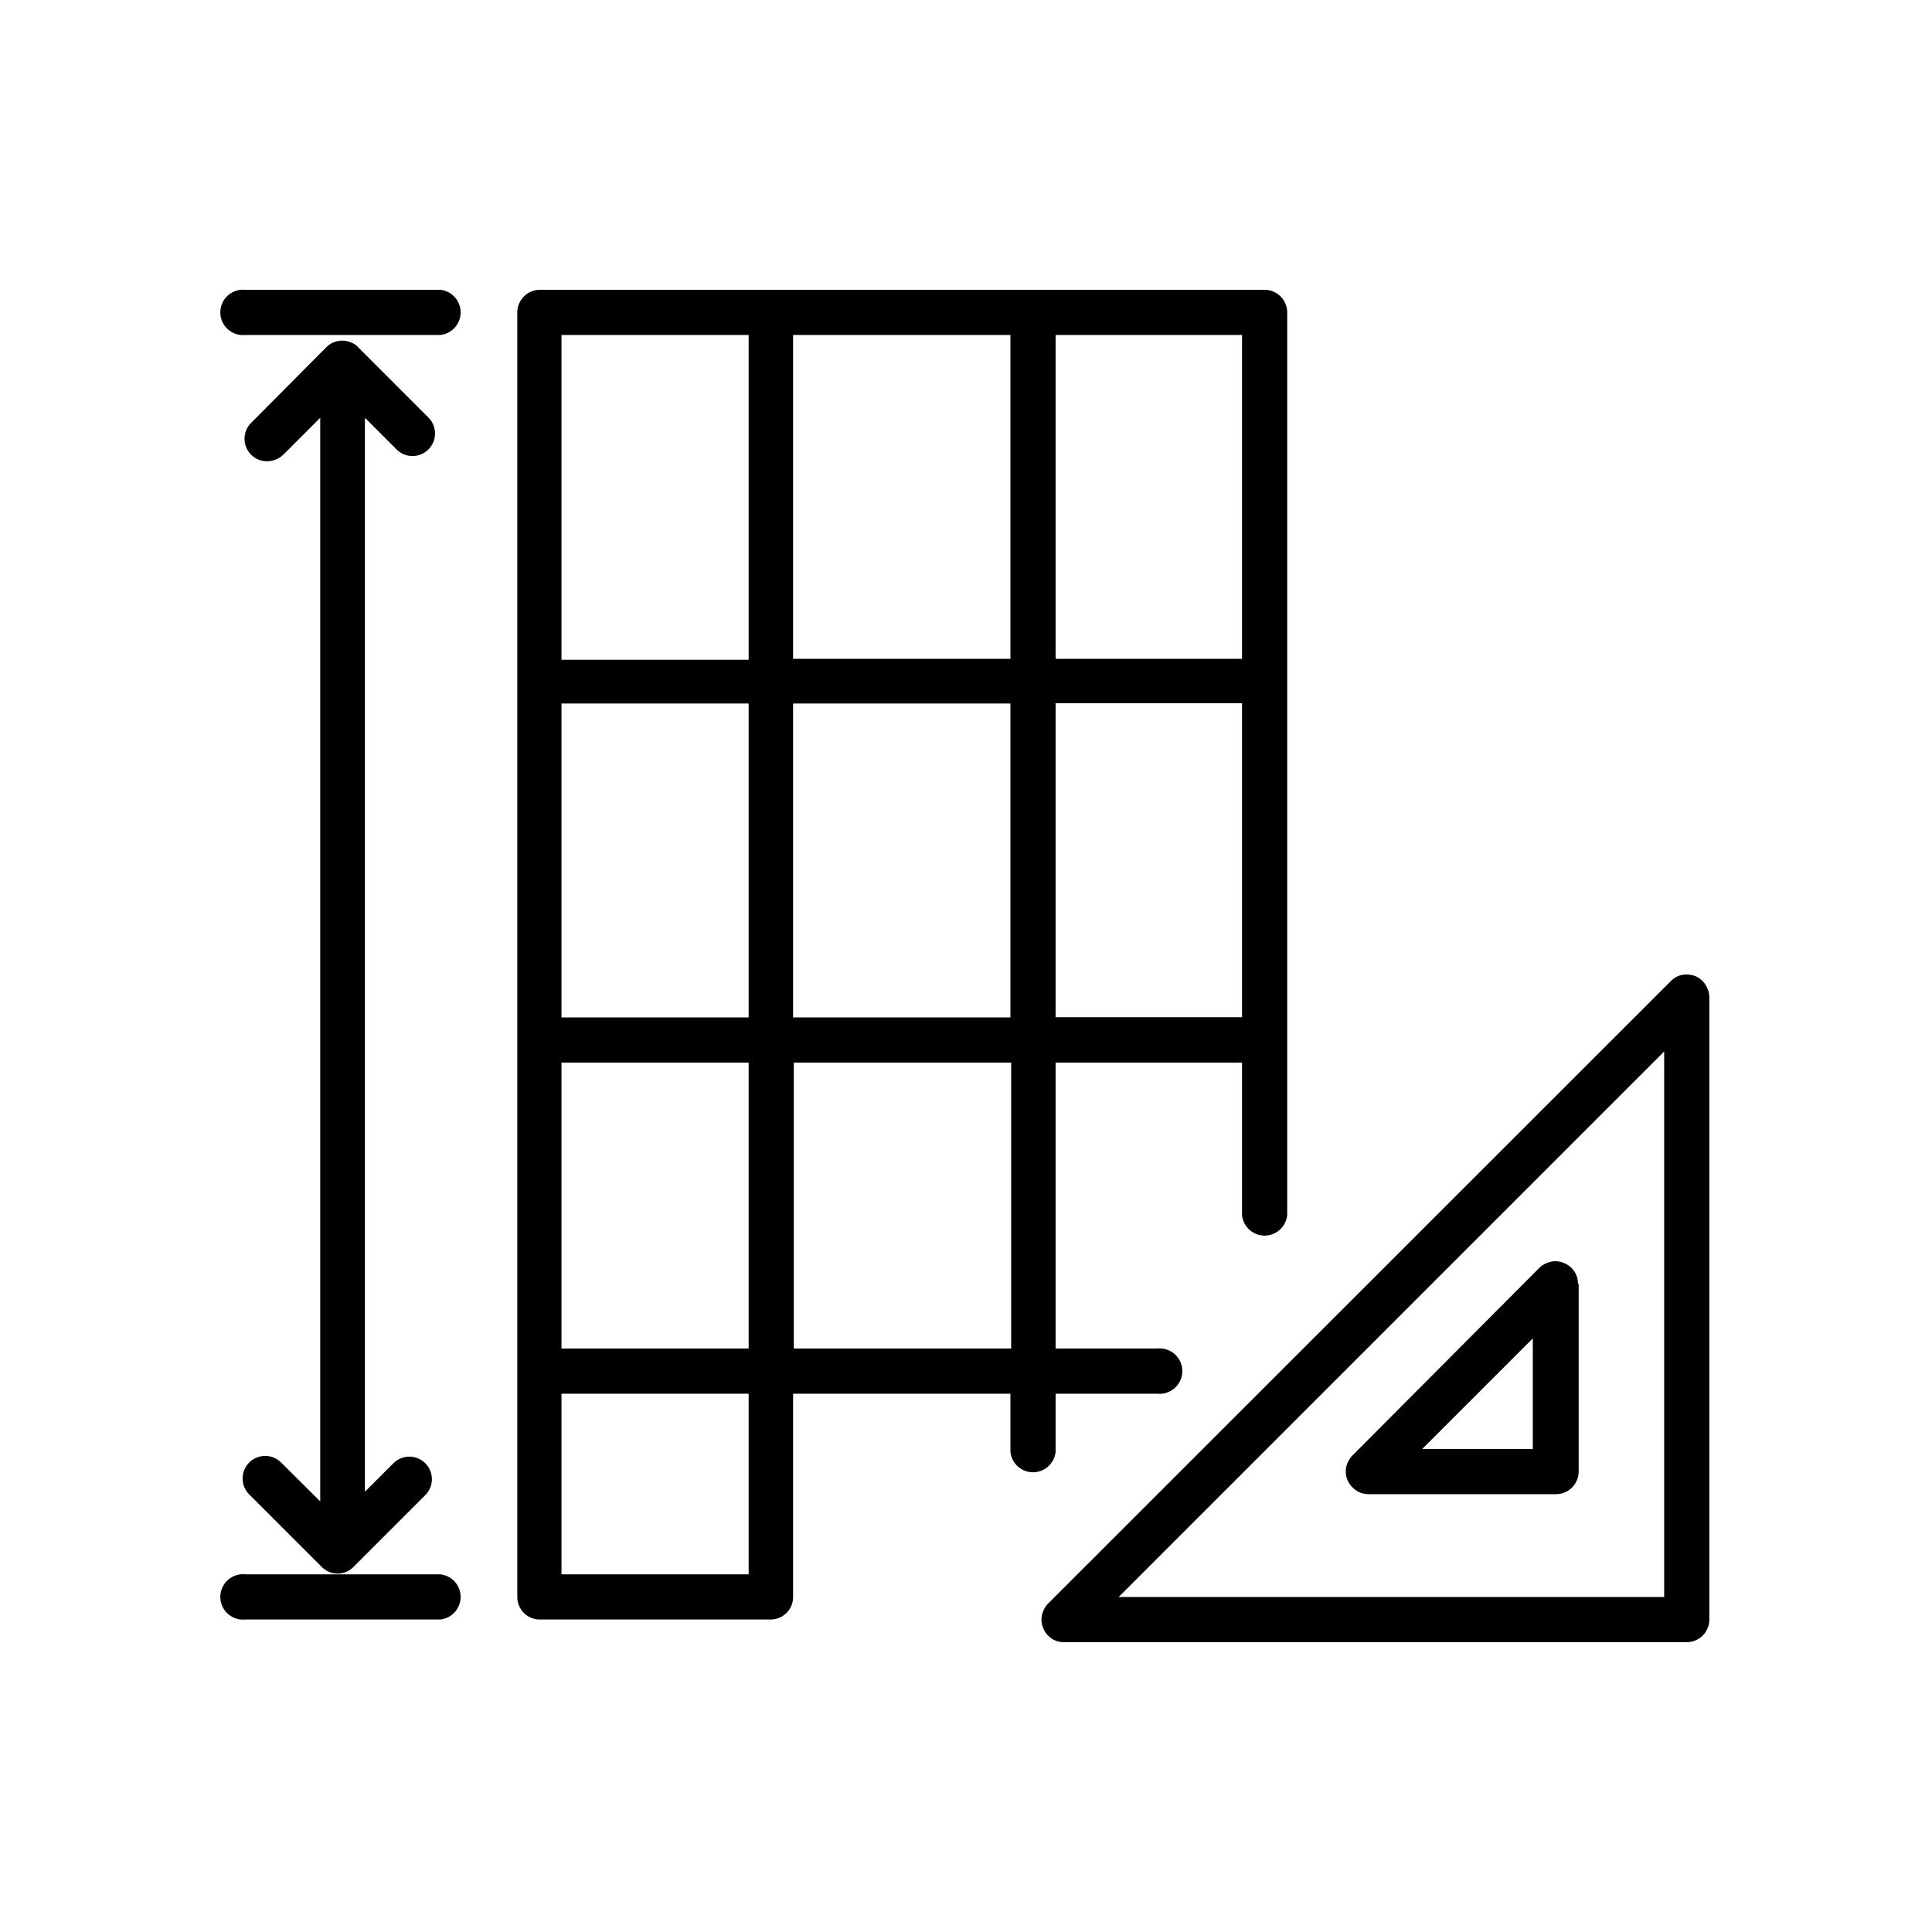 <svg xmlns="http://www.w3.org/2000/svg" width="80" height="80" viewBox="0 0 80 80"><path d="M18.23 12h-8.07a.94.94 0 1 0 0 1.87h8.07a.94.94 0 0 0 0-1.87zM18.23 65.19h-8.07a.94.94 0 1 0 0 1.87h8.07a.94.94 0 0 0 0-1.87z"/><path d="M11.64 60.56a.93.93 0 1 0-1.32 1.32l3 3a.92.92 0 0 0 1.32 0l.2-.2 2.77-2.77a.93.93 0 1 0-1.32-1.32l-1.18 1.18V17.3l1.31 1.31a.93.93 0 0 0 1.32-1.32l-2.91-2.91a.69.69 0 0 0-.3-.2.9.9 0 0 0-.72 0 .83.83 0 0 0-.3.2l-3.11 3.13a.93.93 0 0 0 .66 1.59 1 1 0 0 0 .67-.27l1.53-1.53v44.87zM43.71 60.12v-2.41h4.21a.94.94 0 1 0 0-1.87h-4.21V44h7.72v6.32a.94.94 0 0 0 1.87 0V12.94a.94.94 0 0 0-.94-.94h-30a.94.94 0 0 0-.94.94v53.19a.93.93 0 0 0 .94.93h9.54a.93.93 0 0 0 .94-.93v-8.42h9v2.41a.94.94 0 0 0 1.87 0zm0-18v-13h7.72v13zm7.72-14.84h-7.72V13.87h7.72zm-9.59 0h-9V13.87h9zM31 27.32h-7.75V13.87H31zM23.25 44H31v11.84h-7.75zm0-1.87v-13H31v13zm9.59-13h9v13h-9zM31 65.19h-7.75v-7.48H31zm1.87-9.35V44h9v11.84zM70.2 40.42a1 1 0 0 0-.72 0 1 1 0 0 0-.3.21L43.4 66.4a.92.92 0 0 0-.2.31.88.88 0 0 0 0 .71.91.91 0 0 0 .86.58h25.78a.94.94 0 0 0 .94-.94V41.29a.9.9 0 0 0-.08-.36.93.93 0 0 0-.5-.51zm-1.29 3.12v22.59H46.32z"/><path d="M65.34 53.16a.91.91 0 0 0-.58-.86.88.88 0 0 0-.71 0 .92.92 0 0 0-.31.2L56 60.27a1.21 1.21 0 0 0-.2.3.9.9 0 0 0 0 .72 1 1 0 0 0 .51.51 1 1 0 0 0 .35.07h7.78a.94.94 0 0 0 .93-.94v-7.77zM63.47 60h-4.58l4.58-4.58z"/></svg>